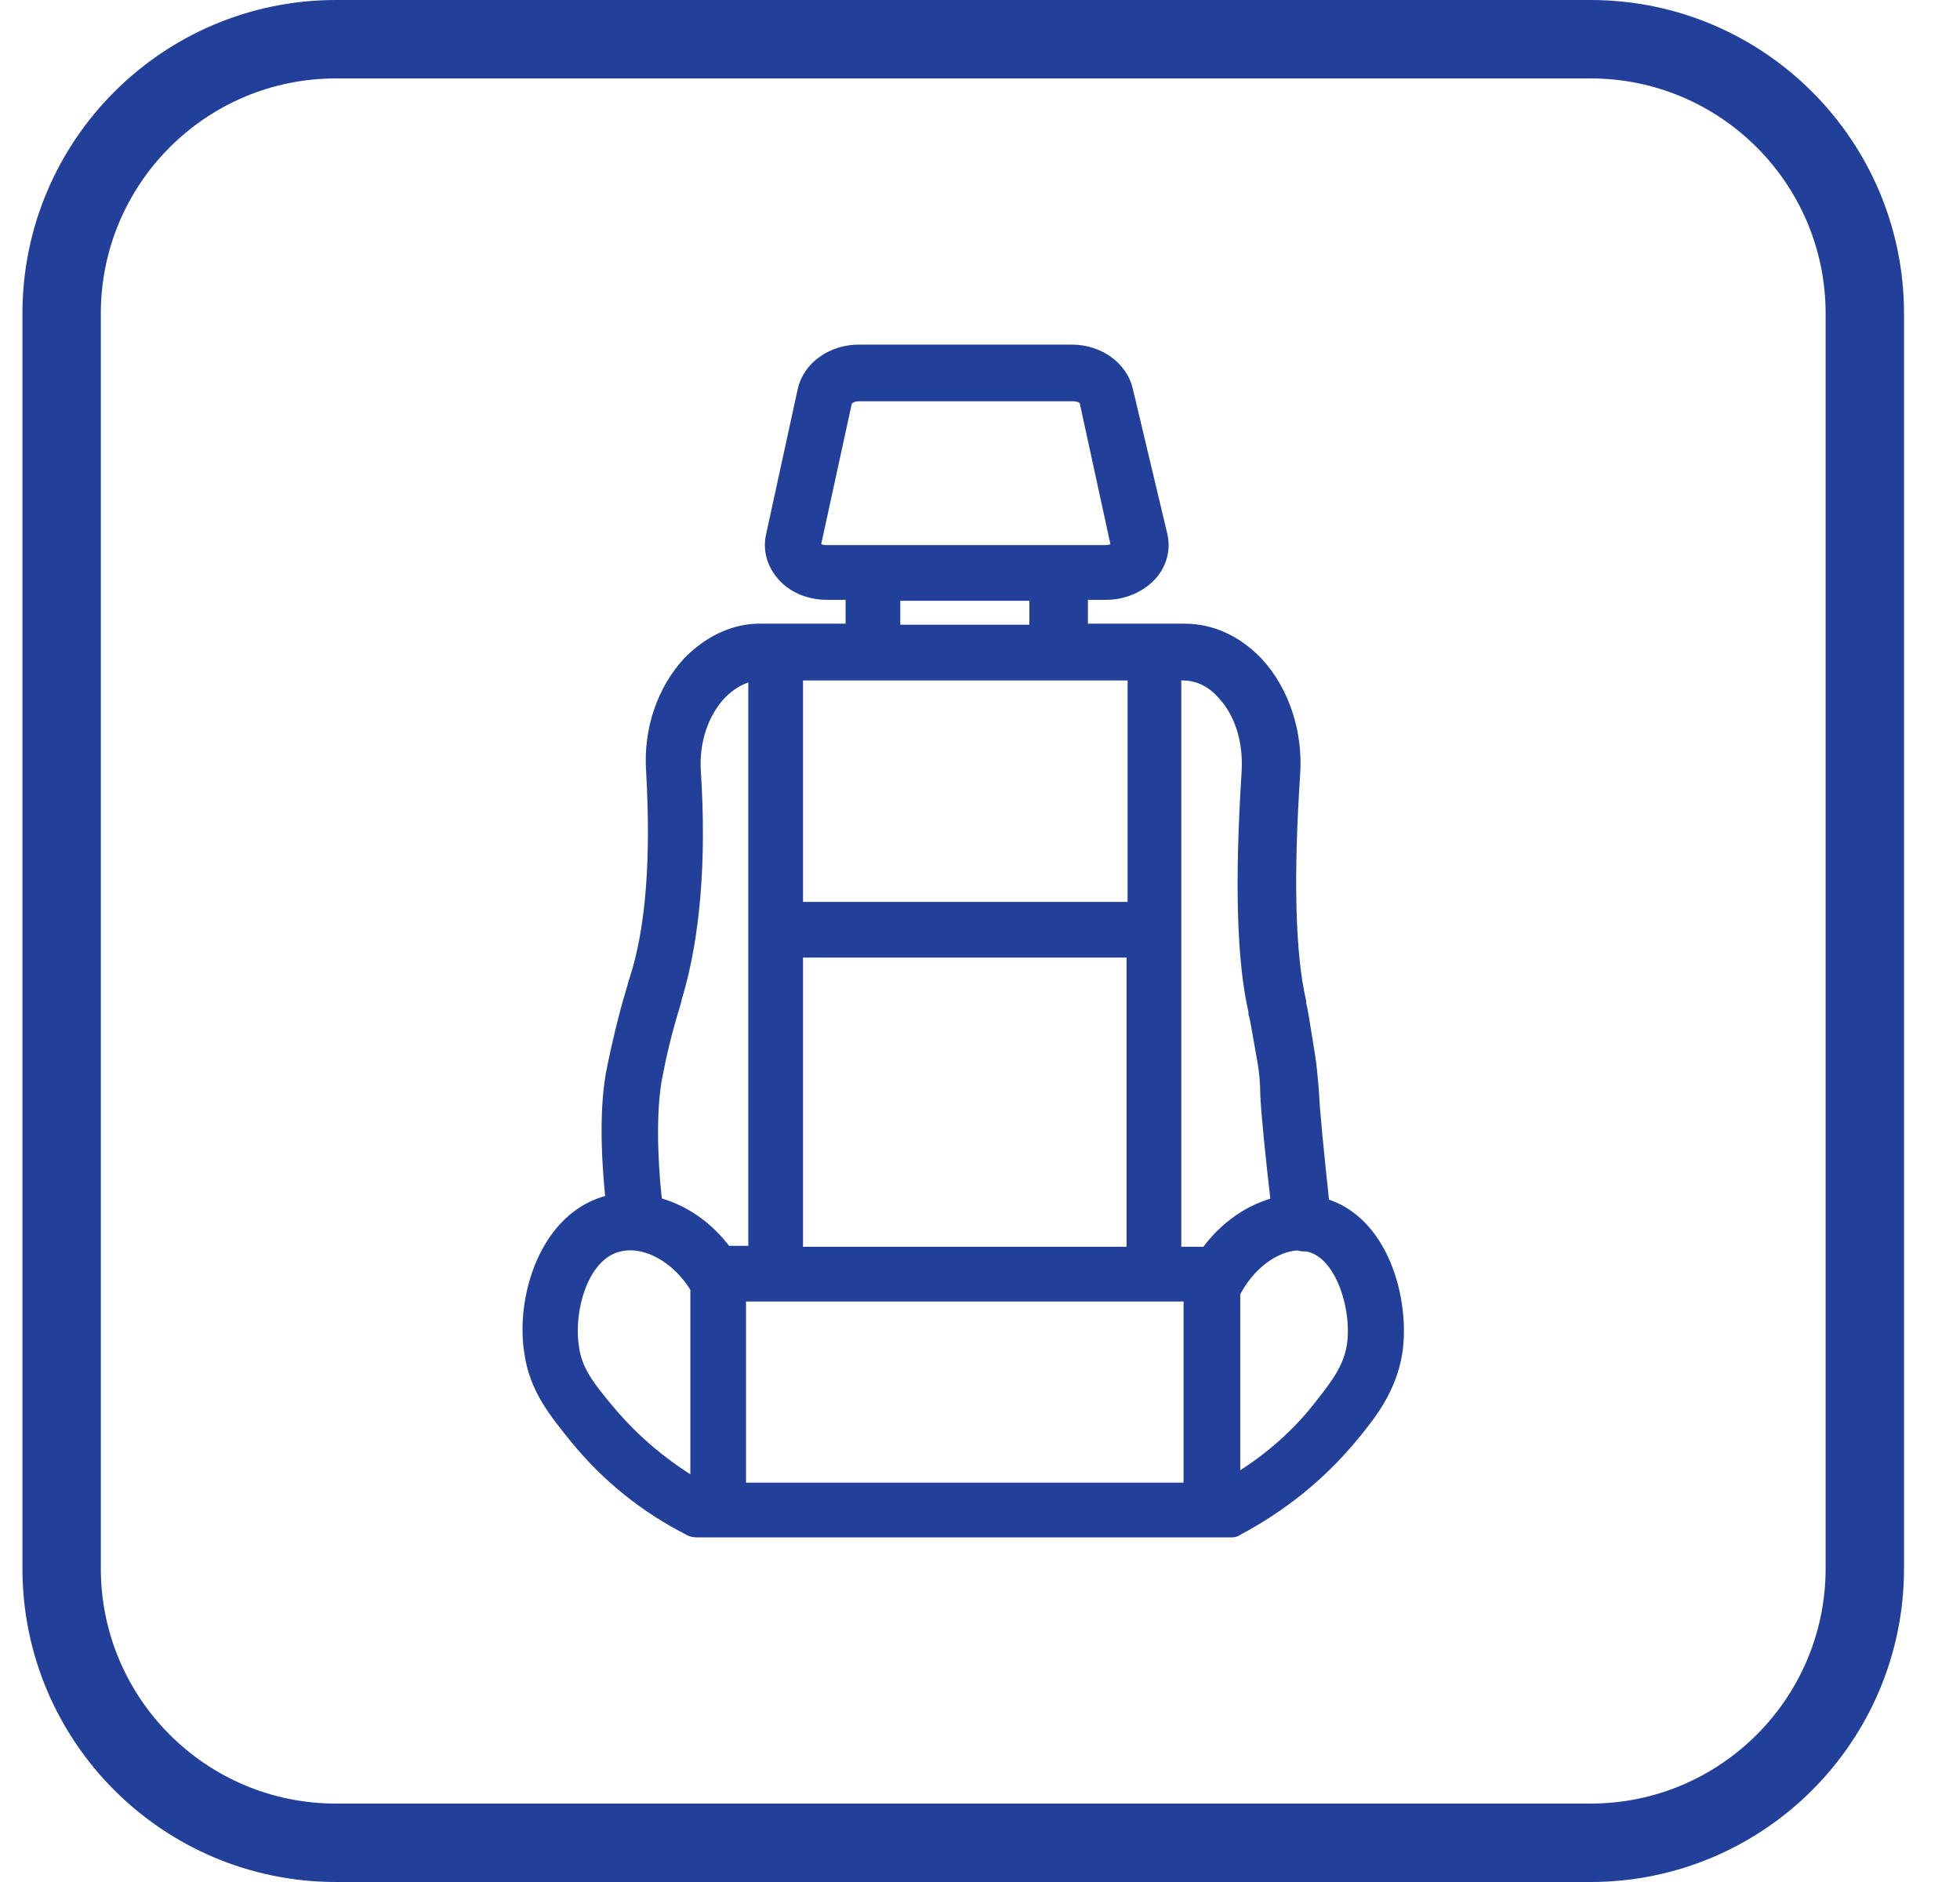 <svg width="25" height="24" viewBox="0 0 25 24" fill="none" xmlns="http://www.w3.org/2000/svg">
<g clip-path="url(#clip0_229_726)">
<g clip-path="url(#clip1_229_726)">
<path d="M6.792 17.245C6.854 17.696 7.105 17.997 7.368 18.323C7.757 18.799 8.233 19.188 8.797 19.476C8.835 19.501 8.872 19.501 8.91 19.501H8.922H15.715C15.74 19.501 15.765 19.488 15.778 19.476C16.342 19.175 16.818 18.787 17.206 18.323C17.47 18.009 17.708 17.696 17.783 17.245C17.883 16.581 17.607 15.578 16.855 15.378C16.78 14.676 16.73 14.187 16.718 13.911C16.705 13.761 16.692 13.598 16.667 13.447C16.642 13.297 16.617 13.134 16.592 12.984C16.58 12.909 16.567 12.846 16.555 12.796V12.771C16.417 12.169 16.392 11.192 16.479 9.876C16.517 9.349 16.342 8.823 16.016 8.472C15.765 8.209 15.452 8.058 15.113 8.058H13.772V7.545H14.111C14.336 7.545 14.549 7.444 14.675 7.294C14.787 7.156 14.825 6.993 14.787 6.83L14.349 4.988C14.286 4.7 13.998 4.499 13.672 4.499H10.953C10.627 4.499 10.338 4.7 10.276 4.988L9.875 6.83C9.837 6.993 9.875 7.156 9.987 7.294C10.113 7.457 10.326 7.545 10.552 7.545H10.89V8.058H9.649C9.336 8.071 9.048 8.221 8.809 8.46C8.484 8.81 8.308 9.312 8.346 9.838C8.408 10.941 8.346 11.831 8.133 12.495L8.12 12.533C8.095 12.633 8.057 12.746 8.02 12.884C7.907 13.31 7.844 13.636 7.832 13.698C7.732 14.262 7.794 14.964 7.832 15.34H7.794C6.98 15.528 6.679 16.568 6.792 17.245ZM7.744 18.009C7.481 17.696 7.318 17.483 7.281 17.182C7.205 16.694 7.406 15.954 7.907 15.854C8.258 15.779 8.672 16.017 8.91 16.418V18.987C8.459 18.724 8.07 18.398 7.744 18.009ZM15.214 19.012H9.411V16.556C9.424 16.543 9.436 16.518 9.436 16.493H15.201V19.012H15.214ZM10.138 12.107H14.474V16.004H10.138V12.107ZM17.282 17.17C17.232 17.471 17.069 17.684 16.818 17.997C16.517 18.373 16.141 18.686 15.715 18.937V16.48C15.903 16.105 16.241 15.854 16.555 15.841C16.58 15.841 16.592 15.854 16.617 15.854H16.642H16.655H16.668C17.144 15.929 17.357 16.706 17.282 17.17ZM15.088 8.573C15.339 8.573 15.515 8.71 15.615 8.823C15.853 9.074 15.966 9.45 15.941 9.851C15.853 11.242 15.878 12.245 16.029 12.896V12.921C16.041 12.959 16.053 13.022 16.066 13.097C16.091 13.235 16.116 13.385 16.141 13.523C16.166 13.661 16.179 13.811 16.179 13.949C16.191 14.212 16.241 14.701 16.317 15.365C15.978 15.44 15.64 15.666 15.402 16.004H14.963V8.572L15.088 8.573ZM10.376 6.993C10.364 6.968 10.364 6.956 10.364 6.956L10.765 5.114C10.777 5.076 10.84 5.013 10.953 5.013H13.685C13.798 5.013 13.86 5.063 13.873 5.114L14.274 6.956C14.274 6.956 14.274 6.981 14.261 6.993C14.236 7.031 14.174 7.056 14.086 7.056H10.539C10.451 7.056 10.401 7.019 10.376 6.993ZM11.379 7.557H13.234V8.071H11.379V7.557ZM14.487 8.573V11.606H10.138V8.573H14.487ZM8.333 13.786C8.346 13.723 8.396 13.423 8.509 13.022C8.546 12.884 8.584 12.784 8.597 12.708L8.609 12.671C8.822 11.944 8.91 10.991 8.835 9.838C8.81 9.45 8.935 9.074 9.173 8.823C9.273 8.723 9.436 8.598 9.649 8.573V15.992H9.248C9.01 15.666 8.697 15.453 8.346 15.365C8.308 15.052 8.246 14.338 8.333 13.786Z" fill="#224099" stroke="#224099" stroke-width="0.209"/>
<path d="M20.286 0.5H4.286C2.353 0.5 0.786 2.067 0.786 4V20C0.786 21.933 2.353 23.5 4.286 23.5H20.286C22.219 23.5 23.786 21.933 23.786 20V4C23.786 2.067 22.219 0.5 20.286 0.5Z" stroke="#224099"/>
</g>
</g>
<defs>
<clipPath id="clip0_229_726">
<rect width="24" height="24" fill="white" transform="translate(0.286)"/>
</clipPath>
<clipPath id="clip1_229_726">
<rect width="24" height="24" fill="white" transform="translate(0.286)"/>
</clipPath>
</defs>
</svg>
